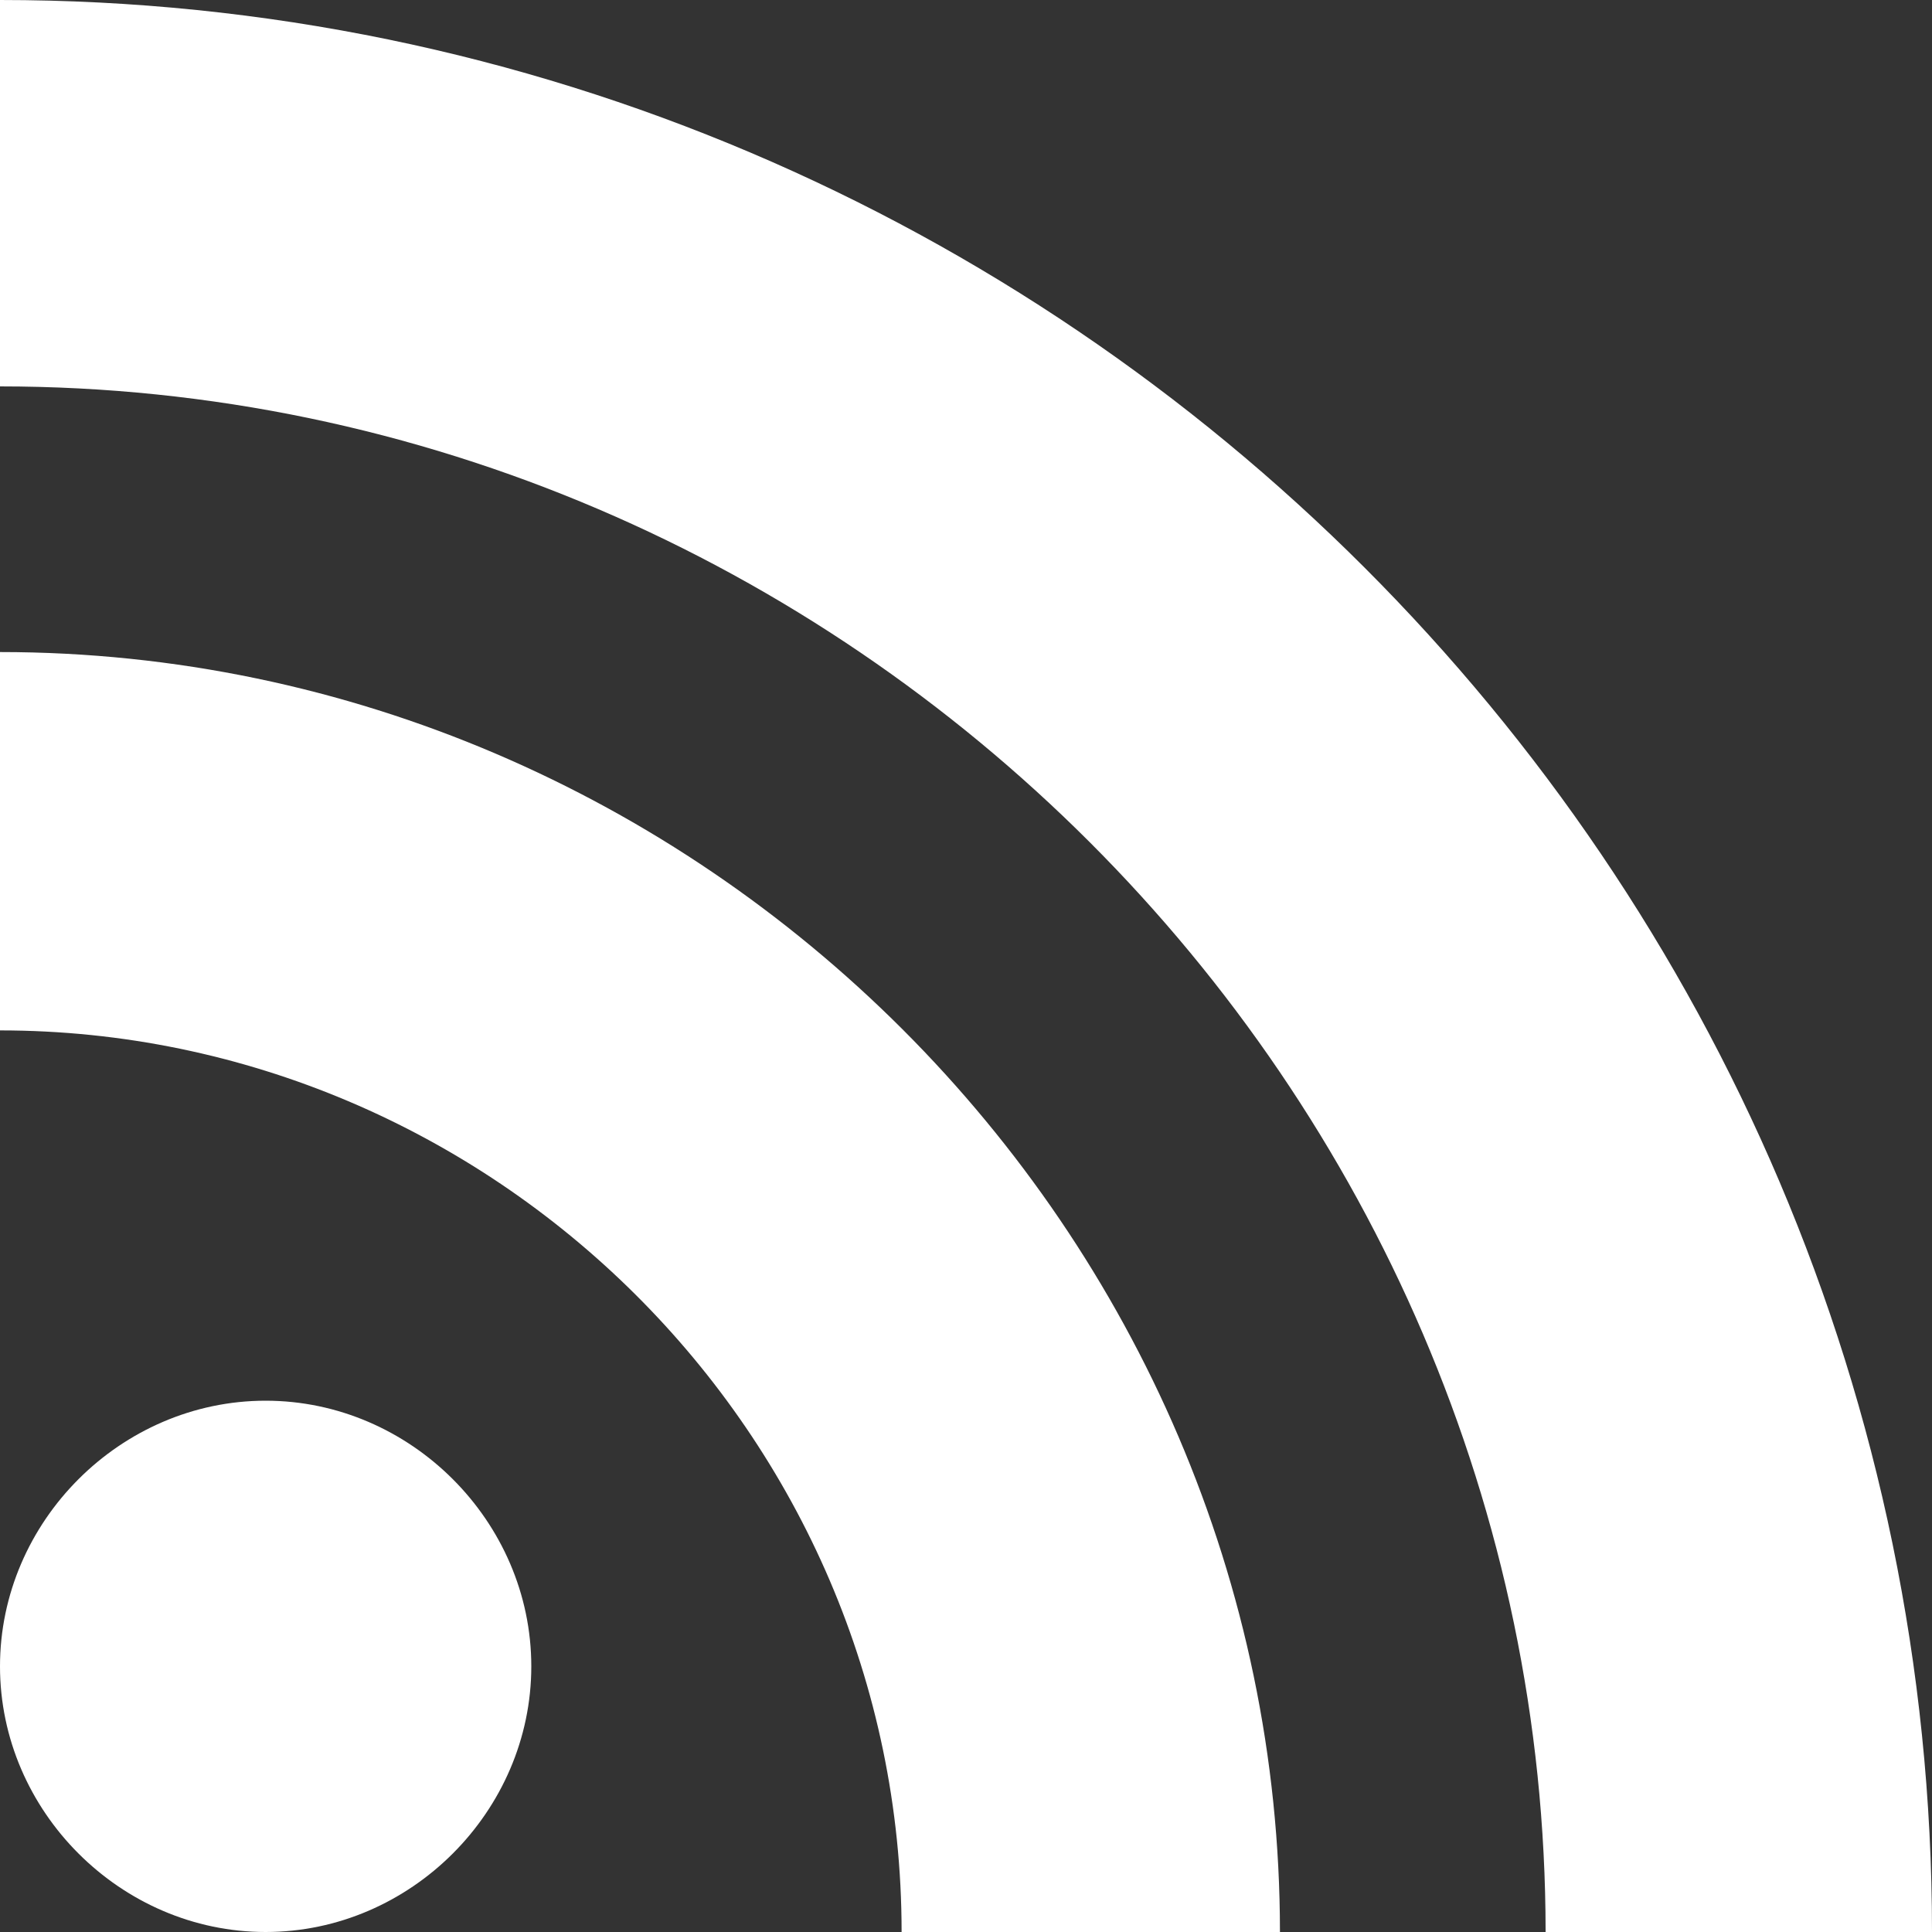 <?xml version="1.0" encoding="utf-8"?>
<!-- Generator: Adobe Illustrator 24.0.1, SVG Export Plug-In . SVG Version: 6.00 Build 0)  -->
<svg version="1.1" id="Layer_1" xmlns="http://www.w3.org/2000/svg" xmlns:xlink="http://www.w3.org/1999/xlink" x="0px" y="0px"
	 viewBox="0 0 24 24" style="enable-background:new 0 0 24 24;" xml:space="preserve">
<rect x="0" y="0" width="24" height="24" fill="#333333" stroke="none"/>
<style type="text/css">
	.st0{fill:#FFFFFF;}
</style>
<title>RSS icon</title>
<path class="st0" d="M19.2,24C19.2,13.5,10.5,4.8,0,4.8V0c13.2,0,24,10.8,24,24H19.2z M3.3,17.4c1.8,0,3.3,1.5,3.3,3.3
	c0,1.8-1.5,3.3-3.3,3.3C1.5,24,0,22.5,0,20.7S1.5,17.4,3.3,17.4z M15.9,24h-4.7c0-6.2-5.1-11.2-11.2-11.2V8.1
	C8.7,8.1,15.9,15.3,15.9,24z"/>
</svg>
